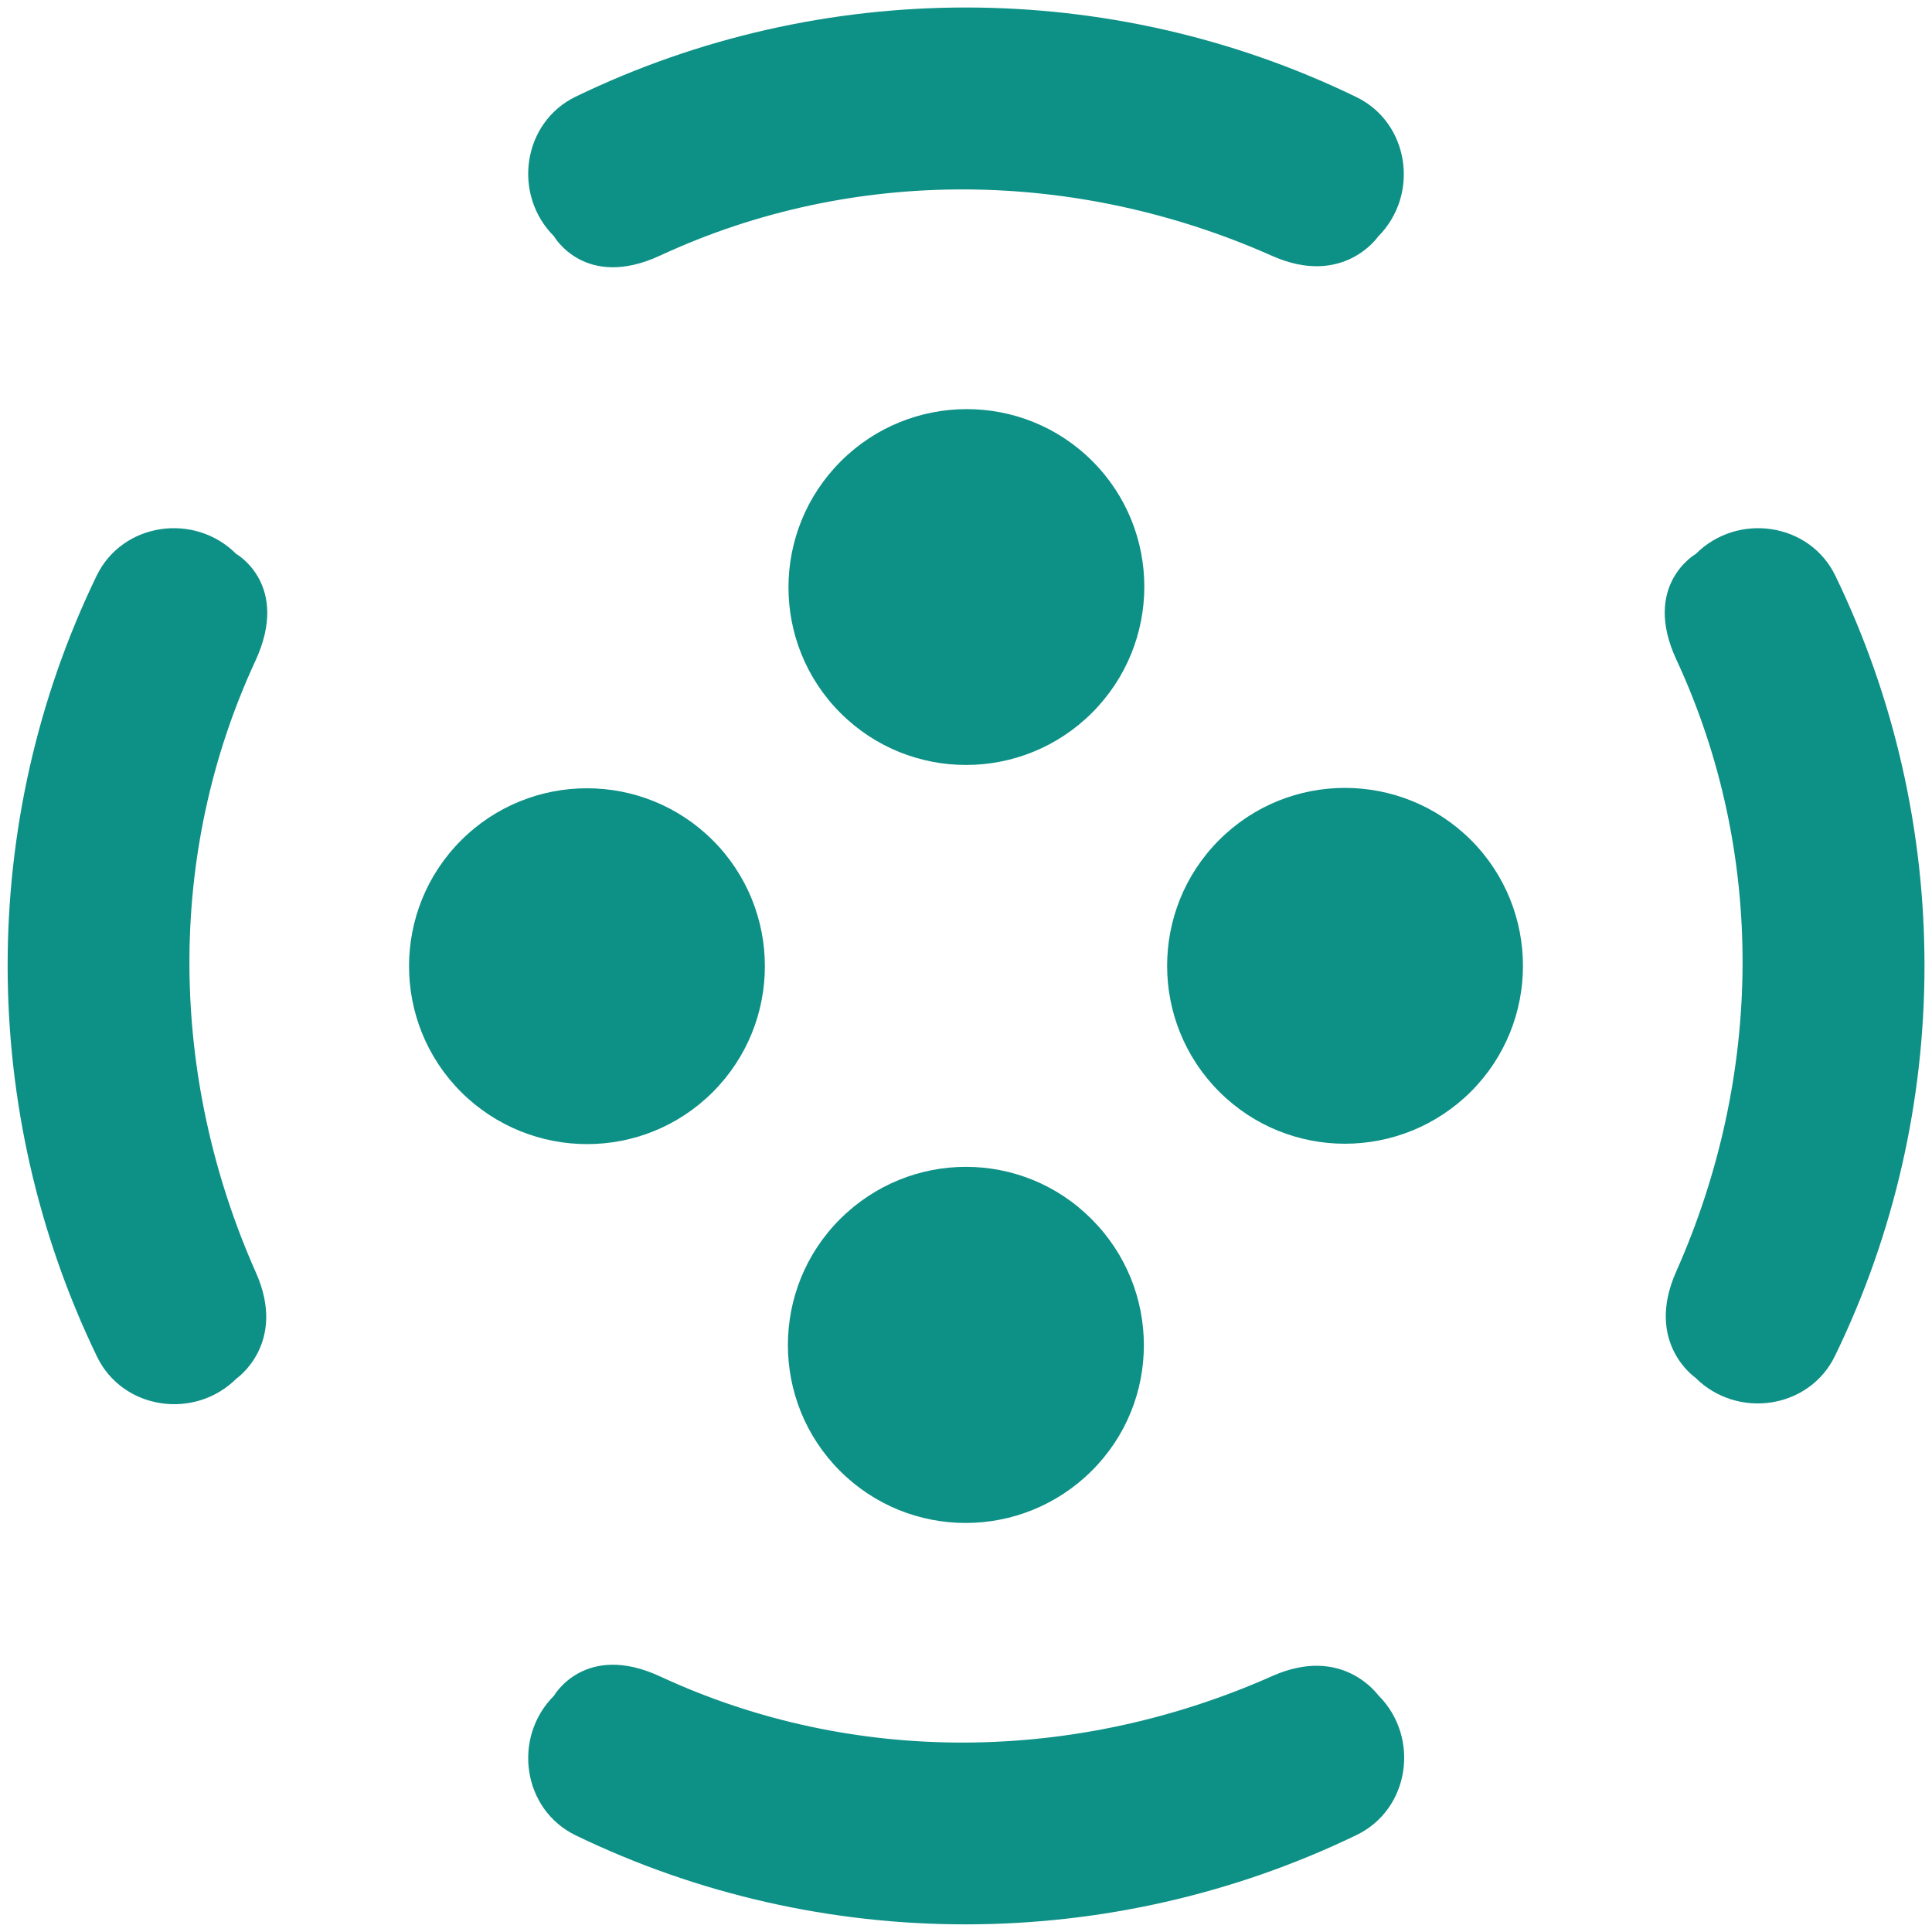 <svg xmlns="http://www.w3.org/2000/svg" viewBox="0 0 512 512"><path fill="#0d9086" d="M337.1 444.2c-51.8 23-110.8 23.9-162.1.1-20-9.3-28.2 5.1-28.2 5.1-11.1 11.1-8.3 30.2 5.8 37 65.1 31.5 141.7 31.4 206.9-.1 14.1-6.8 16.9-25.9 5.8-37-.1 0-9.4-13.5-28.2-5.1zM175 67.7c51.3-23.8 110.4-22.9 162.1.1 18.9 8.4 28.1-5.1 28.1-5.1 11.1-11.1 8.3-30.2-5.8-37-65.1-31.6-141.7-31.6-206.8-.1-14.1 6.8-16.9 25.9-5.8 37 0 0 8.2 14.4 28.2 5.1zM62.6 146.8c-11.1-11.1-30.2-8.3-37 5.8-31.5 65.1-31.4 141.7.1 206.9 6.8 14.1 25.9 16.9 37 5.8 0 0 13.5-9.3 5.1-28.1-23-51.8-23.9-110.8-.1-162.1 9.3-20.2-5.1-28.3-5.1-28.3zm423.8 5.8c-6.8-14.1-25.9-16.9-37-5.8 0 0-14.4 8.2-5.1 28.1 23.8 51.3 22.9 110.4-.1 162.1-8.4 18.9 5.1 28.1 5.1 28.1 11.1 11.1 30.2 8.3 37-5.8 31.6-65 31.6-141.6.1-206.7zm-163.3 70c-18.4 18.4-18.4 48.3 0 66.7s48.2 18.4 66.7 0c18.4-18.4 18.4-48.3 0-66.7-18.5-18.4-48.3-18.4-66.7 0z"/><ellipse transform="rotate(-45.001 256.07 155.579)" fill="#0d9086" cx="256.1" cy="155.6" rx="47.2" ry="47.1"/><path fill="#0d9086" d="M222.6 323.1c-18.4 18.4-18.4 48.3 0 66.7s48.2 18.4 66.7 0 18.4-48.3 0-66.7c-18.4-18.5-48.2-18.5-66.7 0zm-33.7-33.7c18.4-18.4 18.4-48.3 0-66.7s-48.3-18.4-66.7 0-18.4 48.3 0 66.7c18.5 18.4 48.3 18.4 66.7 0z"/></svg>
